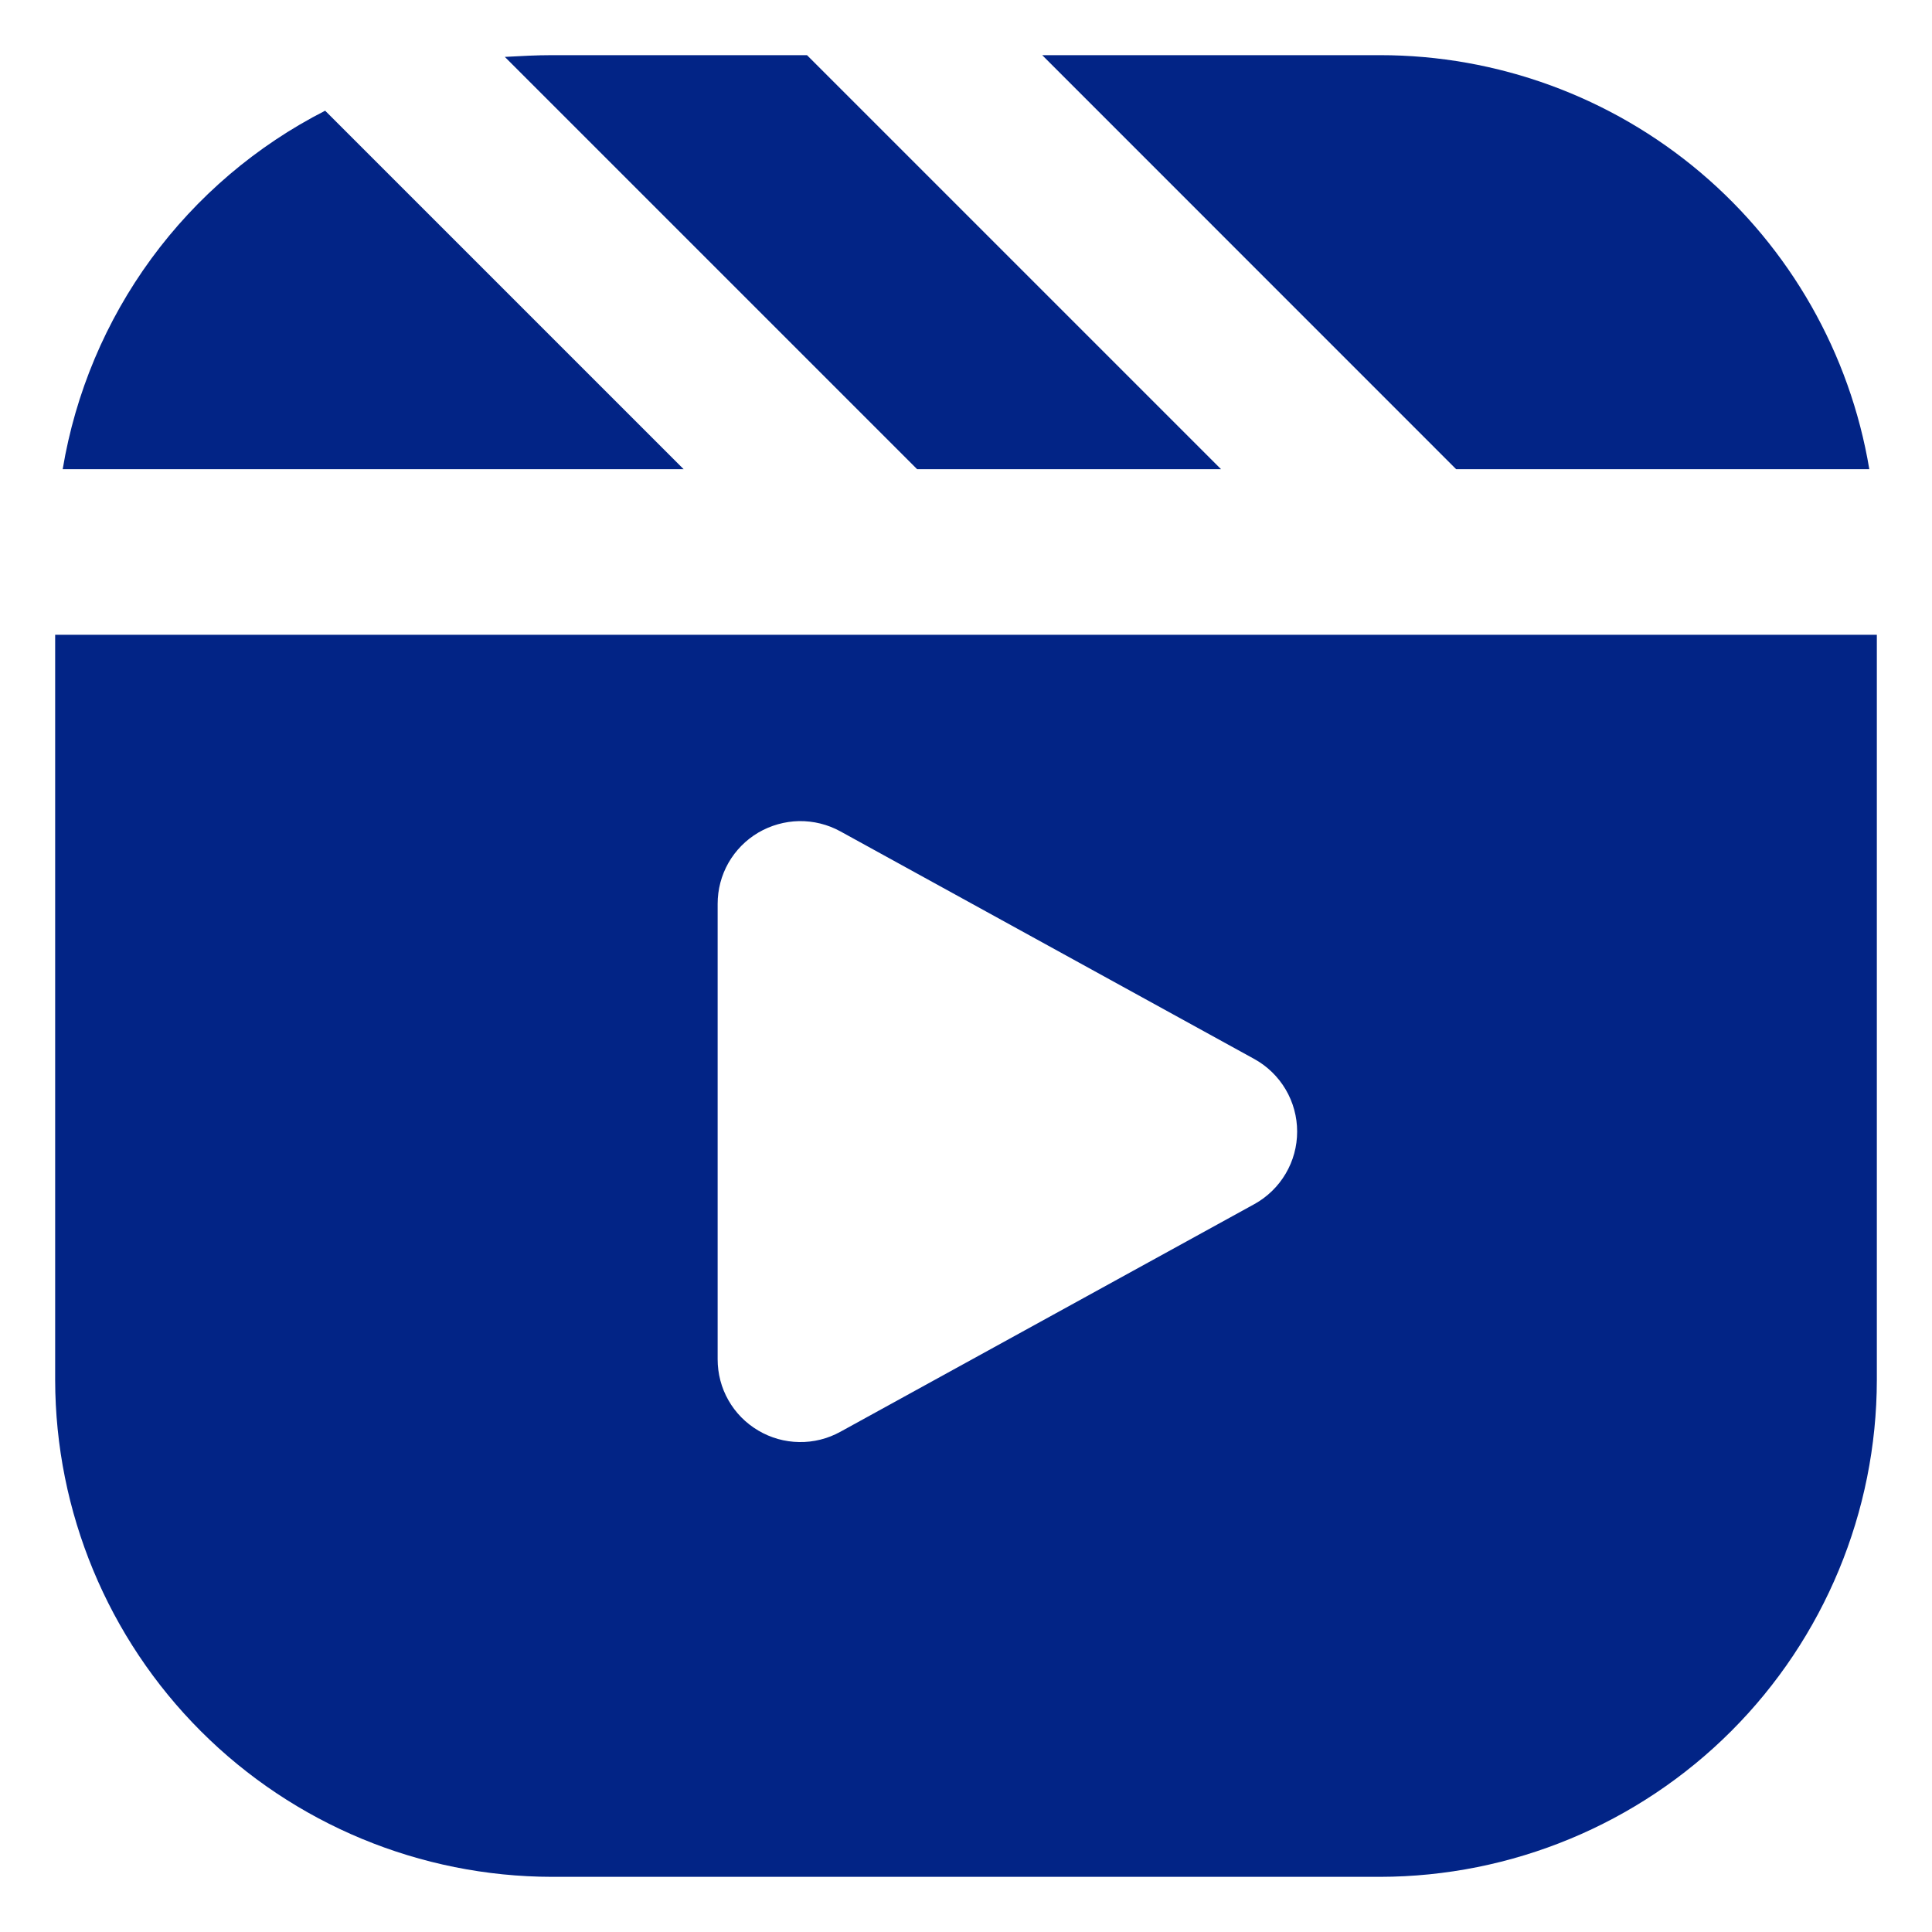 <svg width="20" height="20" viewBox="0 0 20 20" fill="none" xmlns="http://www.w3.org/2000/svg">
<g id="Group">
<path id="Vector" d="M3.366 1.146L7.077 4.857H0.649C0.78 4.069 1.094 3.323 1.566 2.678C2.038 2.034 2.654 1.509 3.366 1.146ZM8.354 0.571H5.714C5.551 0.571 5.389 0.58 5.226 0.589L9.494 4.857H12.64L8.354 0.571ZM14.286 0.571H10.789L15.074 4.857H19.351C19.151 3.659 18.531 2.571 17.604 1.786C16.676 1.001 15.501 0.571 14.286 0.571ZM8.699 14.822L12.985 12.465C13.119 12.391 13.231 12.282 13.309 12.15C13.387 12.018 13.428 11.868 13.428 11.714C13.428 11.561 13.387 11.41 13.309 11.278C13.231 11.146 13.119 11.037 12.985 10.963L8.699 8.606C8.568 8.534 8.421 8.498 8.272 8.5C8.124 8.503 7.978 8.544 7.85 8.619C7.721 8.695 7.615 8.803 7.541 8.932C7.467 9.062 7.429 9.208 7.429 9.357V14.071C7.429 14.22 7.467 14.367 7.541 14.496C7.615 14.626 7.721 14.733 7.85 14.809C7.978 14.885 8.124 14.926 8.272 14.928C8.421 14.931 8.568 14.894 8.699 14.822ZM19.429 6.571V14.286C19.427 15.649 18.885 16.957 17.921 17.921C16.957 18.885 15.649 19.427 14.286 19.429H5.714C4.351 19.427 3.043 18.885 2.079 17.921C1.115 16.957 0.573 15.649 0.571 14.286V6.571H19.429Z" fill="#022486"/>
</g>
</svg>
